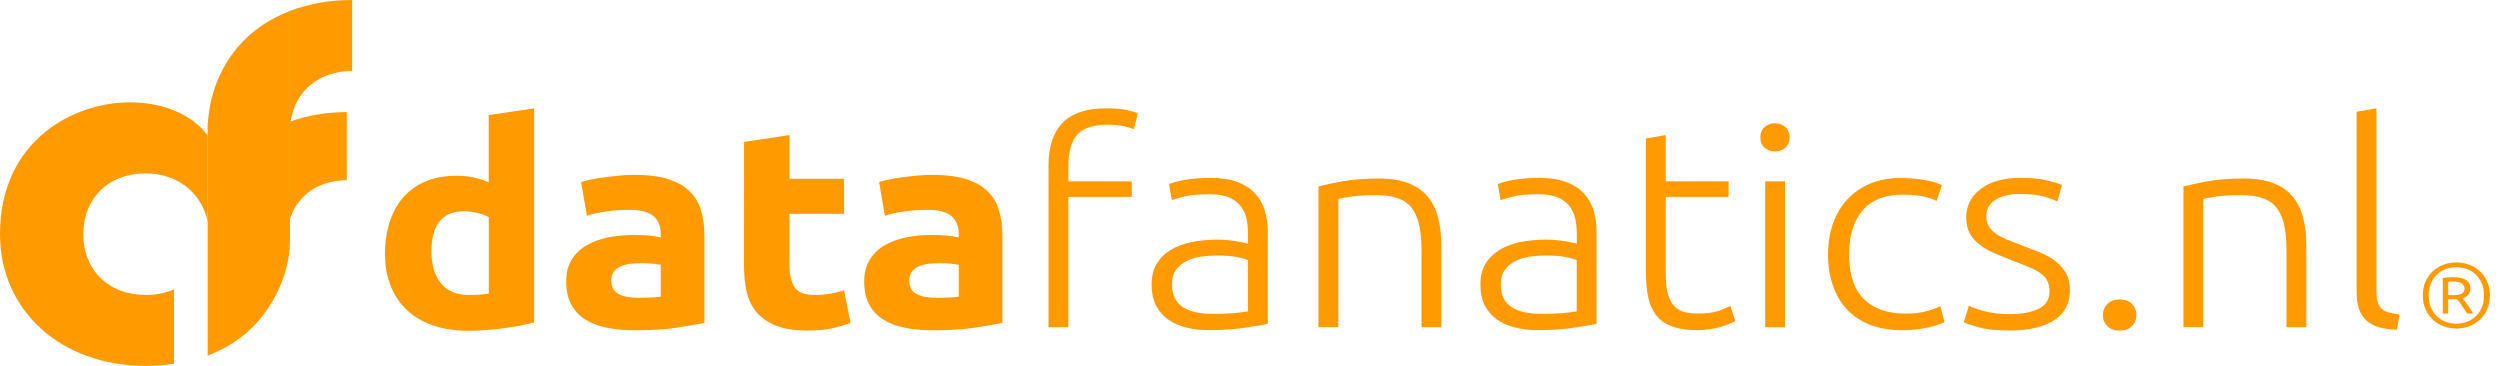 <svg width="123" height="18" viewBox="0 0 123 18" fill="none" xmlns="http://www.w3.org/2000/svg">
<path d="M26.284 15.859C26.084 15.915 25.853 15.967 25.593 16.018C25.333 16.07 25.06 16.113 24.776 16.151C24.491 16.187 24.199 16.219 23.905 16.241C23.61 16.264 23.326 16.275 23.056 16.275C22.406 16.275 21.825 16.187 21.314 16.012C20.803 15.836 20.373 15.585 20.022 15.256C19.672 14.928 19.405 14.53 19.22 14.062C19.035 13.594 18.942 13.07 18.942 12.488C18.942 11.896 19.023 11.361 19.183 10.887C19.344 10.41 19.572 10.005 19.874 9.672C20.176 9.339 20.543 9.085 20.976 8.91C21.411 8.734 21.908 8.647 22.47 8.647C22.779 8.647 23.058 8.674 23.302 8.73C23.547 8.786 23.795 8.865 24.044 8.966V5.662L26.279 5.33V15.859H26.284ZM21.227 12.391C21.227 13.03 21.382 13.543 21.691 13.931C22 14.321 22.462 14.514 23.073 14.514C23.272 14.514 23.457 14.507 23.628 14.494C23.798 14.48 23.936 14.464 24.048 14.444V10.684C23.907 10.601 23.725 10.531 23.501 10.477C23.275 10.421 23.049 10.394 22.817 10.394C21.757 10.394 21.227 11.06 21.227 12.391Z" fill="#FF9A01"/>
<path d="M31.22 8.604C31.879 8.604 32.431 8.674 32.871 8.813C33.312 8.953 33.664 9.15 33.929 9.409C34.194 9.668 34.382 9.983 34.491 10.354C34.601 10.725 34.657 11.136 34.657 11.588V15.888C34.336 15.953 33.89 16.03 33.321 16.117C32.752 16.205 32.061 16.25 31.251 16.25C30.74 16.25 30.278 16.207 29.862 16.124C29.446 16.041 29.088 15.904 28.789 15.715C28.49 15.526 28.259 15.279 28.099 14.973C27.938 14.667 27.858 14.294 27.858 13.848C27.858 13.423 27.95 13.061 28.135 12.767C28.32 12.47 28.568 12.236 28.877 12.058C29.186 11.883 29.541 11.755 29.942 11.676C30.341 11.597 30.757 11.559 31.188 11.559C31.477 11.559 31.735 11.57 31.961 11.593C32.188 11.615 32.37 11.647 32.509 11.683V11.489C32.509 11.139 32.394 10.855 32.163 10.644C31.932 10.43 31.533 10.324 30.962 10.324C30.582 10.324 30.205 10.349 29.835 10.401C29.466 10.453 29.145 10.524 28.875 10.617L28.59 8.953C28.719 8.917 28.882 8.876 29.076 8.836C29.271 8.793 29.485 8.757 29.714 8.725C29.945 8.694 30.186 8.665 30.441 8.642C30.701 8.615 30.959 8.604 31.22 8.604ZM31.399 14.651C31.618 14.651 31.83 14.647 32.029 14.638C32.229 14.629 32.389 14.615 32.509 14.595V13.027C32.419 13.01 32.282 12.992 32.102 12.971C31.922 12.953 31.757 12.944 31.606 12.944C31.397 12.944 31.198 12.956 31.013 12.978C30.828 13.001 30.665 13.046 30.526 13.111C30.385 13.176 30.276 13.264 30.195 13.374C30.115 13.484 30.076 13.623 30.076 13.79C30.076 14.114 30.193 14.339 30.429 14.462C30.667 14.591 30.991 14.651 31.399 14.651Z" fill="#FF9A01"/>
<path d="M36.608 6.98L38.843 6.647V8.797H41.529V10.518H38.843V13.084C38.843 13.518 38.926 13.866 39.091 14.125C39.257 14.384 39.59 14.514 40.089 14.514C40.33 14.514 40.575 14.494 40.831 14.451C41.086 14.411 41.317 14.352 41.529 14.278L41.845 15.888C41.575 15.989 41.276 16.077 40.945 16.151C40.614 16.225 40.21 16.261 39.729 16.261C39.118 16.261 38.612 16.185 38.213 16.032C37.812 15.879 37.493 15.668 37.252 15.393C37.011 15.121 36.844 14.791 36.749 14.402C36.654 14.012 36.605 13.583 36.605 13.111L36.608 6.98Z" fill="#FF9A01"/>
<path d="M45.881 8.604C46.54 8.604 47.092 8.674 47.532 8.813C47.973 8.953 48.325 9.15 48.59 9.409C48.856 9.668 49.043 9.983 49.152 10.354C49.262 10.725 49.318 11.136 49.318 11.588V15.888C48.997 15.953 48.552 16.03 47.982 16.117C47.413 16.205 46.722 16.25 45.912 16.25C45.401 16.25 44.939 16.207 44.523 16.124C44.107 16.041 43.75 15.904 43.45 15.715C43.151 15.526 42.92 15.279 42.76 14.973C42.599 14.667 42.519 14.294 42.519 13.848C42.519 13.423 42.611 13.061 42.796 12.767C42.981 12.47 43.229 12.236 43.538 12.058C43.847 11.883 44.202 11.755 44.603 11.676C45.002 11.597 45.418 11.559 45.849 11.559C46.139 11.559 46.396 11.57 46.623 11.593C46.849 11.615 47.031 11.647 47.17 11.683V11.489C47.17 11.139 47.056 10.855 46.825 10.644C46.593 10.43 46.194 10.324 45.623 10.324C45.243 10.324 44.866 10.349 44.496 10.401C44.127 10.453 43.806 10.524 43.536 10.617L43.251 8.953C43.38 8.917 43.543 8.876 43.737 8.836C43.932 8.793 44.146 8.757 44.375 8.725C44.606 8.694 44.847 8.665 45.102 8.642C45.362 8.615 45.62 8.604 45.881 8.604ZM46.061 14.651C46.28 14.651 46.491 14.647 46.691 14.638C46.89 14.629 47.051 14.615 47.17 14.595V13.027C47.08 13.01 46.944 12.992 46.764 12.971C46.584 12.953 46.418 12.944 46.267 12.944C46.058 12.944 45.859 12.956 45.674 12.978C45.489 13.001 45.326 13.046 45.187 13.111C45.046 13.176 44.937 13.264 44.856 13.374C44.776 13.484 44.737 13.623 44.737 13.79C44.737 14.114 44.854 14.339 45.09 14.462C45.328 14.591 45.652 14.651 46.061 14.651Z" fill="#FF9A01"/>
<path d="M54.436 5.33C54.857 5.33 55.2 5.359 55.465 5.42C55.73 5.48 55.903 5.532 55.983 5.579L55.788 6.357C55.679 6.31 55.516 6.263 55.302 6.211C55.088 6.159 54.815 6.135 54.485 6.135C53.794 6.135 53.302 6.297 53.006 6.62C52.711 6.944 52.563 7.462 52.563 8.174V8.923H55.684V9.686H52.563V16.095H51.587V8.145C51.587 7.212 51.821 6.508 52.285 6.036C52.748 5.566 53.465 5.33 54.436 5.33Z" fill="#FF9A01"/>
<path d="M59.583 8.754C60.094 8.754 60.527 8.822 60.882 8.955C61.237 9.089 61.525 9.274 61.746 9.51C61.965 9.746 62.125 10.025 62.225 10.349C62.325 10.673 62.376 11.024 62.376 11.404V15.926C62.276 15.953 62.13 15.985 61.941 16.016C61.751 16.047 61.529 16.084 61.281 16.119C61.031 16.155 60.753 16.187 60.449 16.209C60.145 16.232 59.831 16.243 59.51 16.243C59.099 16.243 58.722 16.2 58.377 16.117C58.031 16.034 57.732 15.901 57.477 15.721C57.221 15.541 57.022 15.31 56.876 15.029C56.73 14.748 56.659 14.401 56.659 13.994C56.659 13.605 56.74 13.272 56.9 12.996C57.061 12.719 57.285 12.49 57.577 12.31C57.866 12.13 58.211 11.997 58.613 11.914C59.012 11.831 59.447 11.79 59.919 11.79C60.06 11.79 60.206 11.797 60.362 11.811C60.517 11.824 60.666 11.842 60.812 11.867C60.958 11.889 61.082 11.914 61.186 11.937C61.291 11.959 61.364 11.982 61.403 11.999V11.556C61.403 11.307 61.383 11.064 61.342 10.828C61.303 10.592 61.216 10.38 61.079 10.189C60.943 10 60.753 9.847 60.51 9.73C60.264 9.616 59.943 9.557 59.542 9.557C58.973 9.557 58.547 9.595 58.267 9.667C57.988 9.742 57.781 9.802 57.652 9.847L57.516 9.056C57.686 8.982 57.949 8.912 58.304 8.849C58.654 8.788 59.082 8.754 59.583 8.754ZM59.673 15.443C60.053 15.443 60.386 15.431 60.671 15.409C60.955 15.386 61.199 15.355 61.398 15.319V12.793C61.289 12.746 61.114 12.699 60.873 12.647C60.632 12.595 60.303 12.571 59.883 12.571C59.642 12.571 59.391 12.586 59.133 12.62C58.873 12.652 58.632 12.721 58.413 12.827C58.192 12.933 58.012 13.079 57.873 13.263C57.732 13.448 57.664 13.693 57.664 13.999C57.664 14.266 57.71 14.493 57.808 14.678C57.903 14.862 58.039 15.011 58.214 15.121C58.389 15.231 58.598 15.312 58.844 15.364C59.085 15.418 59.362 15.443 59.673 15.443Z" fill="#FF9A01"/>
<path d="M64.864 9.173C65.154 9.099 65.545 9.016 66.034 8.924C66.523 8.831 67.124 8.784 67.834 8.784C68.425 8.784 68.917 8.863 69.313 9.02C69.707 9.178 70.024 9.403 70.26 9.693C70.496 9.985 70.663 10.334 70.763 10.741C70.863 11.148 70.914 11.595 70.914 12.085V16.095H69.939V12.378C69.939 11.87 69.902 11.44 69.827 11.087C69.751 10.736 69.627 10.448 69.452 10.226C69.277 10.003 69.046 9.843 68.761 9.747C68.477 9.65 68.119 9.601 67.689 9.601C67.229 9.601 66.83 9.623 66.496 9.67C66.161 9.717 65.944 9.758 65.845 9.794V16.093H64.869V9.173H64.864Z" fill="#FF9A01"/>
<path d="M75.76 8.754C76.271 8.754 76.704 8.822 77.059 8.955C77.414 9.089 77.701 9.274 77.922 9.51C78.144 9.746 78.302 10.025 78.402 10.349C78.501 10.673 78.552 11.024 78.552 11.404V15.926C78.453 15.953 78.307 15.985 78.117 16.016C77.927 16.047 77.706 16.084 77.458 16.119C77.207 16.155 76.93 16.187 76.626 16.209C76.322 16.232 76.008 16.243 75.687 16.243C75.276 16.243 74.899 16.2 74.553 16.117C74.208 16.034 73.909 15.901 73.653 15.721C73.398 15.541 73.198 15.31 73.052 15.029C72.906 14.748 72.836 14.401 72.836 13.994C72.836 13.605 72.916 13.272 73.077 12.996C73.237 12.719 73.461 12.49 73.753 12.31C74.043 12.13 74.388 11.997 74.789 11.914C75.188 11.831 75.624 11.79 76.096 11.79C76.237 11.79 76.383 11.797 76.538 11.811C76.694 11.824 76.842 11.842 76.988 11.867C77.134 11.889 77.258 11.914 77.363 11.937C77.468 11.959 77.54 11.982 77.579 11.999V11.556C77.579 11.307 77.56 11.064 77.519 10.828C77.477 10.592 77.392 10.38 77.256 10.189C77.122 10 76.93 9.847 76.687 9.73C76.441 9.616 76.12 9.557 75.719 9.557C75.149 9.557 74.724 9.595 74.444 9.667C74.164 9.742 73.957 9.802 73.828 9.847L73.692 9.056C73.862 8.982 74.125 8.912 74.48 8.849C74.831 8.788 75.259 8.754 75.76 8.754ZM75.85 15.443C76.229 15.443 76.563 15.431 76.847 15.409C77.132 15.386 77.375 15.355 77.575 15.319V12.793C77.465 12.746 77.29 12.699 77.049 12.647C76.808 12.595 76.48 12.571 76.059 12.571C75.818 12.571 75.568 12.586 75.31 12.62C75.05 12.652 74.809 12.721 74.59 12.827C74.368 12.933 74.189 13.079 74.05 13.263C73.909 13.448 73.841 13.693 73.841 13.999C73.841 14.266 73.887 14.493 73.984 14.678C74.079 14.862 74.215 15.011 74.39 15.121C74.566 15.231 74.775 15.312 75.02 15.364C75.261 15.418 75.538 15.443 75.85 15.443Z" fill="#FF9A01"/>
<path d="M81.956 8.923H85.047V9.686H81.956V13.5C81.956 13.907 81.992 14.237 82.068 14.492C82.143 14.746 82.25 14.941 82.391 15.081C82.532 15.22 82.7 15.312 82.902 15.357C83.101 15.405 83.323 15.427 83.561 15.427C83.972 15.427 84.301 15.382 84.551 15.294C84.802 15.207 84.996 15.126 85.138 15.052L85.378 15.8C85.237 15.884 84.994 15.978 84.644 16.084C84.293 16.189 83.914 16.243 83.503 16.243C83.024 16.243 82.62 16.185 82.294 16.07C81.968 15.956 81.708 15.78 81.513 15.544C81.318 15.308 81.18 15.015 81.099 14.662C81.019 14.312 80.98 13.896 80.98 13.414V6.814L81.956 6.647V8.923Z" fill="#FF9A01"/>
<path d="M88.049 6.758C88.049 6.971 87.979 7.14 87.84 7.264C87.699 7.39 87.529 7.45 87.329 7.45C87.13 7.45 86.959 7.387 86.818 7.264C86.677 7.14 86.609 6.971 86.609 6.758C86.609 6.544 86.68 6.375 86.818 6.252C86.959 6.126 87.127 6.065 87.329 6.065C87.529 6.065 87.699 6.128 87.84 6.252C87.979 6.375 88.049 6.546 88.049 6.758ZM87.823 16.095H86.847V8.923H87.823V16.095Z" fill="#FF9A01"/>
<path d="M93.617 16.248C93.016 16.248 92.486 16.16 92.026 15.985C91.567 15.809 91.185 15.558 90.878 15.229C90.574 14.901 90.341 14.507 90.18 14.051C90.019 13.592 89.939 13.086 89.939 12.533C89.939 11.968 90.022 11.456 90.187 10.992C90.353 10.529 90.591 10.131 90.9 9.798C91.209 9.465 91.586 9.209 92.026 9.029C92.467 8.849 92.963 8.759 93.513 8.759C93.933 8.759 94.325 8.791 94.69 8.856C95.055 8.921 95.337 9.004 95.539 9.106L95.284 9.881C95.084 9.789 94.858 9.715 94.607 9.659C94.357 9.603 94.021 9.576 93.603 9.576C92.742 9.576 92.09 9.832 91.644 10.345C91.199 10.857 90.975 11.586 90.975 12.531C90.975 12.956 91.027 13.347 91.126 13.702C91.226 14.058 91.389 14.364 91.613 14.618C91.839 14.872 92.129 15.072 92.484 15.213C92.839 15.357 93.272 15.429 93.783 15.429C94.204 15.429 94.556 15.384 94.841 15.297C95.126 15.209 95.335 15.133 95.464 15.067L95.673 15.845C95.493 15.938 95.211 16.028 94.824 16.115C94.439 16.203 94.036 16.248 93.617 16.248Z" fill="#FF9A01"/>
<path d="M98.898 15.456C99.458 15.456 99.92 15.371 100.287 15.2C100.652 15.029 100.835 14.741 100.835 14.332C100.835 14.139 100.803 13.972 100.737 13.833C100.672 13.693 100.565 13.569 100.414 13.457C100.263 13.347 100.066 13.239 99.82 13.138C99.575 13.037 99.273 12.915 98.913 12.778C98.624 12.668 98.349 12.553 98.088 12.438C97.828 12.324 97.597 12.189 97.398 12.036C97.198 11.883 97.037 11.701 96.918 11.487C96.799 11.273 96.738 11.015 96.738 10.709C96.738 10.127 96.977 9.654 97.451 9.294C97.925 8.935 98.58 8.752 99.409 8.752C99.94 8.752 100.377 8.795 100.723 8.878C101.068 8.962 101.312 9.036 101.45 9.101L101.224 9.906C101.105 9.85 100.9 9.776 100.616 9.683C100.331 9.591 99.913 9.544 99.363 9.544C99.142 9.544 98.935 9.564 98.74 9.607C98.546 9.65 98.373 9.713 98.222 9.803C98.071 9.89 97.952 10.003 97.862 10.136C97.772 10.268 97.728 10.435 97.728 10.628C97.728 10.824 97.767 10.99 97.848 11.13C97.928 11.269 98.045 11.393 98.2 11.498C98.356 11.604 98.546 11.705 98.769 11.797C98.993 11.89 99.251 11.991 99.543 12.101C99.842 12.211 100.132 12.324 100.407 12.438C100.682 12.553 100.925 12.693 101.134 12.854C101.343 13.016 101.513 13.21 101.645 13.437C101.774 13.664 101.839 13.947 101.839 14.289C101.839 14.937 101.577 15.427 101.051 15.76C100.526 16.093 99.808 16.259 98.898 16.259C98.217 16.259 97.697 16.205 97.337 16.099C96.977 15.994 96.736 15.913 96.617 15.857L96.872 15.038C96.901 15.056 96.967 15.088 97.067 15.128C97.166 15.168 97.303 15.216 97.473 15.267C97.643 15.319 97.845 15.362 98.081 15.4C98.317 15.438 98.59 15.456 98.898 15.456Z" fill="#FF9A01"/>
<path d="M105.111 15.499C105.111 15.713 105.038 15.893 104.895 16.041C104.749 16.189 104.547 16.264 104.287 16.264C104.026 16.264 103.824 16.189 103.678 16.041C103.532 15.893 103.462 15.713 103.462 15.499C103.462 15.285 103.535 15.105 103.678 14.957C103.824 14.809 104.026 14.734 104.287 14.734C104.547 14.734 104.749 14.809 104.895 14.957C105.038 15.105 105.111 15.285 105.111 15.499Z" fill="#FF9A01"/>
<path d="M107.422 9.173C107.712 9.099 108.103 9.016 108.592 8.924C109.081 8.831 109.682 8.784 110.392 8.784C110.983 8.784 111.475 8.863 111.871 9.02C112.265 9.178 112.582 9.403 112.818 9.693C113.054 9.985 113.221 10.334 113.321 10.741C113.421 11.148 113.472 11.595 113.472 12.085V16.095H112.496V12.378C112.496 11.87 112.46 11.44 112.385 11.087C112.309 10.736 112.185 10.448 112.01 10.226C111.835 10.003 111.604 9.843 111.319 9.747C111.034 9.65 110.677 9.601 110.246 9.601C109.787 9.601 109.388 9.623 109.054 9.67C108.719 9.717 108.502 9.758 108.402 9.794V16.093H107.427V9.173H107.422Z" fill="#FF9A01"/>
<path d="M117.926 16.221C117.595 16.212 117.308 16.171 117.062 16.104C116.817 16.034 116.612 15.928 116.447 15.785C116.281 15.641 116.157 15.456 116.072 15.229C115.987 15.002 115.946 14.719 115.946 14.377V5.496L116.921 5.33V14.348C116.921 14.57 116.943 14.748 116.989 14.883C117.036 15.018 117.101 15.123 117.191 15.202C117.281 15.281 117.398 15.339 117.544 15.375C117.69 15.414 117.863 15.445 118.062 15.472L117.926 16.221Z" fill="#FF9A01"/>
<path d="M122.502 14.534C122.502 14.793 122.455 15.022 122.365 15.223C122.275 15.423 122.154 15.594 122.003 15.733C121.852 15.872 121.677 15.978 121.478 16.052C121.278 16.127 121.069 16.163 120.852 16.163C120.636 16.163 120.427 16.127 120.227 16.052C120.028 15.978 119.853 15.872 119.702 15.733C119.551 15.594 119.429 15.423 119.339 15.223C119.249 15.022 119.203 14.793 119.203 14.534C119.203 14.28 119.249 14.051 119.339 13.848C119.429 13.646 119.551 13.475 119.702 13.338C119.853 13.201 120.028 13.095 120.227 13.021C120.427 12.947 120.636 12.911 120.852 12.911C121.069 12.911 121.278 12.947 121.478 13.021C121.677 13.095 121.852 13.201 122.003 13.338C122.154 13.475 122.275 13.646 122.365 13.848C122.455 14.051 122.502 14.28 122.502 14.534ZM122.215 14.534C122.215 14.327 122.181 14.139 122.112 13.968C122.044 13.797 121.95 13.65 121.83 13.529C121.711 13.408 121.568 13.313 121.4 13.248C121.232 13.183 121.049 13.149 120.852 13.149C120.655 13.149 120.473 13.183 120.305 13.248C120.137 13.313 119.994 13.408 119.875 13.529C119.755 13.65 119.66 13.797 119.592 13.968C119.524 14.139 119.49 14.327 119.49 14.534C119.49 14.741 119.524 14.93 119.592 15.101C119.66 15.272 119.755 15.418 119.875 15.54C119.994 15.661 120.137 15.755 120.305 15.823C120.473 15.89 120.655 15.924 120.852 15.924C121.049 15.924 121.232 15.89 121.4 15.823C121.568 15.755 121.711 15.661 121.83 15.54C121.95 15.418 122.044 15.272 122.112 15.101C122.181 14.93 122.215 14.741 122.215 14.534ZM121.378 15.425C121.293 15.283 121.205 15.15 121.115 15.022C121.025 14.894 120.945 14.793 120.877 14.719C120.855 14.721 120.833 14.723 120.813 14.723C120.794 14.723 120.777 14.723 120.76 14.723H120.453V15.425H120.186V13.684C120.261 13.668 120.344 13.657 120.436 13.648C120.529 13.639 120.616 13.635 120.697 13.635C120.972 13.635 121.183 13.682 121.327 13.774C121.47 13.866 121.543 14.008 121.543 14.197C121.543 14.305 121.512 14.402 121.446 14.487C121.38 14.573 121.285 14.636 121.159 14.678C121.186 14.705 121.22 14.746 121.264 14.802C121.307 14.858 121.354 14.919 121.402 14.989C121.451 15.058 121.499 15.13 121.548 15.209C121.597 15.288 121.638 15.36 121.675 15.425H121.378ZM120.453 14.521H120.697C120.777 14.521 120.852 14.516 120.921 14.507C120.989 14.498 121.047 14.48 121.098 14.456C121.149 14.431 121.188 14.397 121.215 14.354C121.242 14.312 121.256 14.258 121.256 14.193C121.256 14.13 121.242 14.076 121.21 14.033C121.178 13.99 121.139 13.954 121.088 13.927C121.037 13.9 120.981 13.88 120.916 13.869C120.85 13.857 120.782 13.851 120.711 13.851C120.663 13.851 120.616 13.851 120.573 13.853C120.529 13.855 120.49 13.857 120.453 13.86V14.521Z" fill="#FF9A01"/>
<path d="M17.325 3.49V0C16.206 0.002 15.184 0.189 14.282 0.533C14.277 0.535 14.27 0.537 14.265 0.54V10.781V10.783C14.625 9.618 15.661 8.87 17.062 8.865V5.514C16.055 5.516 15.131 5.681 14.304 5.973C14.52 4.487 15.68 3.495 17.325 3.49Z" fill="#FF9A01"/>
<path d="M10.195 6.632C9.441 5.66 8.091 5.035 6.393 5.035C3.561 5.035 0 6.956 0 11.519C0 15.258 2.968 18 7.174 18C7.655 18 8.117 17.964 8.563 17.896V14.235C8.156 14.413 7.689 14.512 7.174 14.512C5.339 14.512 4.099 13.291 4.099 11.521C4.099 9.751 5.339 8.53 7.174 8.53C8.76 8.53 9.932 9.513 10.217 10.912V6.668L10.195 6.632Z" fill="#FF9A01"/>
<path d="M11.681 2.339C10.83 3.349 10.297 4.655 10.217 6.191V6.194V6.668V10.912V11.186V17.492V17.494C10.801 17.271 11.333 16.984 11.805 16.633C12.533 16.095 13.146 15.346 13.579 14.508C14.012 13.666 14.265 12.736 14.265 11.831V10.784V10.781V0.54V0.538C13.226 0.936 12.348 1.547 11.681 2.339Z" fill="#FF9A01"/>
</svg>
